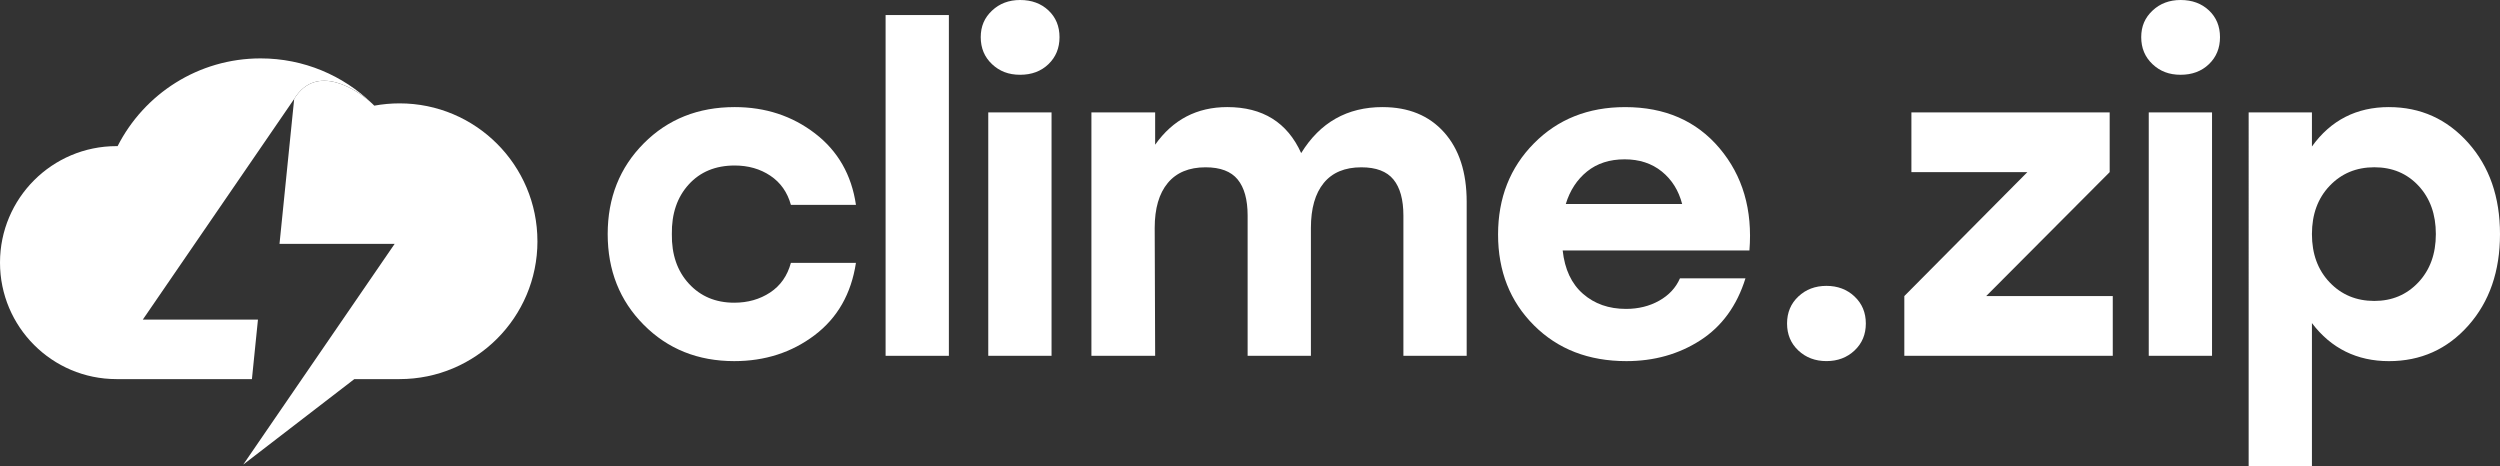 <?xml version="1.0" encoding="UTF-8"?>
<svg id="Layer_2" data-name="Layer 2" xmlns="http://www.w3.org/2000/svg" viewBox="0 0 1217.94 227.24">
  <rect x="0" y="0" width="1217.94" height="227.24" fill="#333333" stroke="none"/>
  <defs>
    <style>
      .cls-1 {
        fill: #fff;
      }
    </style>
  </defs>
  <g id="Text_Layers" data-name="Text Layers">
    <g>
      <g>
        <path class="cls-1" d="m357.71,175.93c-17.68,0-32.38-5.89-44.09-17.68-11.72-11.78-17.57-26.52-17.57-44.2s5.85-32.41,17.57-44.2c11.71-11.78,26.48-17.68,44.31-17.68,14.95,0,27.99,4.28,39.13,12.83,11.14,8.55,17.79,20.16,19.94,34.82h-31.69c-1.72-6.18-5.07-10.92-10.03-14.23-4.96-3.31-10.75-4.96-17.36-4.96-9.35,0-16.82,3.09-22.42,9.27-5.61,6.18-8.34,14.23-8.19,24.15-.14,9.92,2.62,17.97,8.3,24.15,5.68,6.18,13.04,9.27,22.1,9.27,6.61,0,12.43-1.65,17.46-4.96,5.03-3.31,8.41-8.12,10.13-14.44h31.69c-2.3,15.09-9.02,26.84-20.16,35.25-11.14,8.41-24.18,12.61-39.13,12.61Z"/>
        <path class="cls-1" d="m431.44,173.34V7.33h30.83v166.01h-30.83Z"/>
        <path class="cls-1" d="m496.98,0c5.61,0,10.2,1.69,13.8,5.07,3.59,3.38,5.39,7.73,5.39,13.04s-1.8,9.7-5.39,13.15c-3.59,3.45-8.19,5.17-13.8,5.17s-10.03-1.72-13.69-5.17c-3.67-3.45-5.5-7.83-5.5-13.15s1.83-9.49,5.5-12.94c3.66-3.45,8.23-5.17,13.69-5.17Zm-15.52,173.34V54.76h30.83v118.58h-30.83Z"/>
        <path class="cls-1" d="m673.56,52.18c12.65,0,22.64,4.1,29.97,12.29,7.33,8.19,11,19.48,11,33.85v75.03h-30.83v-68.34c0-7.76-1.62-13.62-4.85-17.57-3.23-3.95-8.44-5.93-15.63-5.93-8.05,0-14.16,2.55-18.33,7.65-4.17,5.1-6.25,12.4-6.25,21.88v62.31h-30.83v-68.34c0-7.76-1.62-13.62-4.85-17.57-3.23-3.95-8.44-5.93-15.63-5.93-8.05,0-14.2,2.55-18.43,7.65-4.24,5.1-6.36,12.4-6.36,21.88l.22,62.31h-31.05V54.76h31.05v15.74c8.62-12.21,20.34-18.33,35.14-18.33,17.25,0,29.25,7.47,36,22.42,9.2-14.95,22.42-22.42,39.67-22.42Z"/>
        <path class="cls-1" d="m791.7,52.18c19.41,0,34.75,6.68,46.03,20.05,11.28,13.37,16.13,29.97,14.55,49.8h-90.98c1,9.2,4.31,16.25,9.92,21.13,5.61,4.89,12.58,7.33,20.91,7.33,6.04,0,11.43-1.33,16.17-3.99,4.74-2.66,8.12-6.29,10.13-10.89h31.91c-4.17,13.37-11.5,23.43-21.99,30.19-10.49,6.76-22.5,10.13-36.01,10.13-18.4,0-33.42-5.82-45.06-17.46-11.64-11.64-17.46-26.37-17.46-44.2s5.82-32.63,17.46-44.41c11.64-11.78,26.44-17.68,44.41-17.68Zm-.21,25.44c-7.33,0-13.44,1.98-18.33,5.93-4.89,3.96-8.34,9.24-10.35,15.85h56.7c-1.72-6.61-5.03-11.89-9.92-15.85-4.89-3.95-10.92-5.93-18.11-5.93Z"/>
        <path class="cls-1" d="m876.11,144.45c3.66-3.45,8.23-5.18,13.69-5.18s10.03,1.73,13.69,5.18c3.66,3.45,5.5,7.83,5.5,13.15s-1.83,9.7-5.5,13.15c-3.66,3.45-8.23,5.17-13.69,5.17s-10.03-1.73-13.69-5.17c-3.67-3.45-5.5-7.83-5.5-13.15s1.83-9.7,5.5-13.15Z"/>
        <path class="cls-1" d="m967.63,144.23h61.66v29.11h-101.55v-29.11l59.94-60.37h-56.49v-29.11h96.59v29.11l-60.15,60.37Z"/>
        <path class="cls-1" d="m1062.34,0c5.61,0,10.2,1.69,13.8,5.07,3.59,3.38,5.39,7.73,5.39,13.04s-1.8,9.7-5.39,13.15c-3.59,3.45-8.19,5.17-13.8,5.17s-10.03-1.72-13.69-5.17c-3.66-3.45-5.5-7.83-5.5-13.15s1.83-9.49,5.5-12.94c3.66-3.45,8.23-5.17,13.69-5.17Zm-15.52,173.34V54.76h30.83v118.58h-30.83Z"/>
        <path class="cls-1" d="m1163.83,52.18c15.38,0,28.24,5.79,38.59,17.36,10.35,11.57,15.52,26.41,15.52,44.52s-5.14,32.95-15.41,44.52c-10.28,11.57-23.18,17.36-38.7,17.36s-28.17-6.18-37.51-18.54v69.85h-30.83V54.76h30.83v16.6c9.2-12.79,21.7-19.19,37.51-19.19Zm-7.11,94.43c8.62,0,15.77-3.02,21.45-9.06,5.68-6.04,8.52-13.87,8.52-23.5s-2.8-17.46-8.41-23.5c-5.61-6.04-12.79-9.06-21.56-9.06s-16.03,3.02-21.78,9.06c-5.75,6.04-8.62,13.87-8.62,23.5s2.87,17.46,8.62,23.5c5.75,6.04,13.01,9.06,21.78,9.06Z"/>
      </g>
      <g>
        <path class="cls-1" d="m261.83,117.52c0,37.1-30.07,67.17-67.17,67.17h-22.04l-54.12,41.64,28.56-41.64,45.21-65.89h-56.1l7.15-70.63c10.85-17.66,30.65-4.46,37.77,2.09.15.13.28.26.42.39.31.3.59.56.83.82,3.99-.72,8.11-1.11,12.31-1.11,37.1,0,67.17,30.07,67.17,67.17Z"/>
        <path class="cls-1" d="m181.11,50.26c-7.13-6.55-26.93-19.76-37.77-2.09l-73.77,107.53h56.1l-2.94,28.99H56.74c-31.33,0-56.74-25.41-56.74-56.75s25.41-56.75,56.74-56.75h.56c12.9-25.36,39.25-42.74,69.67-42.74,21.03,0,40.11,8.32,54.14,21.81Z"/>
      </g>
    </g>
  </g>
</svg>